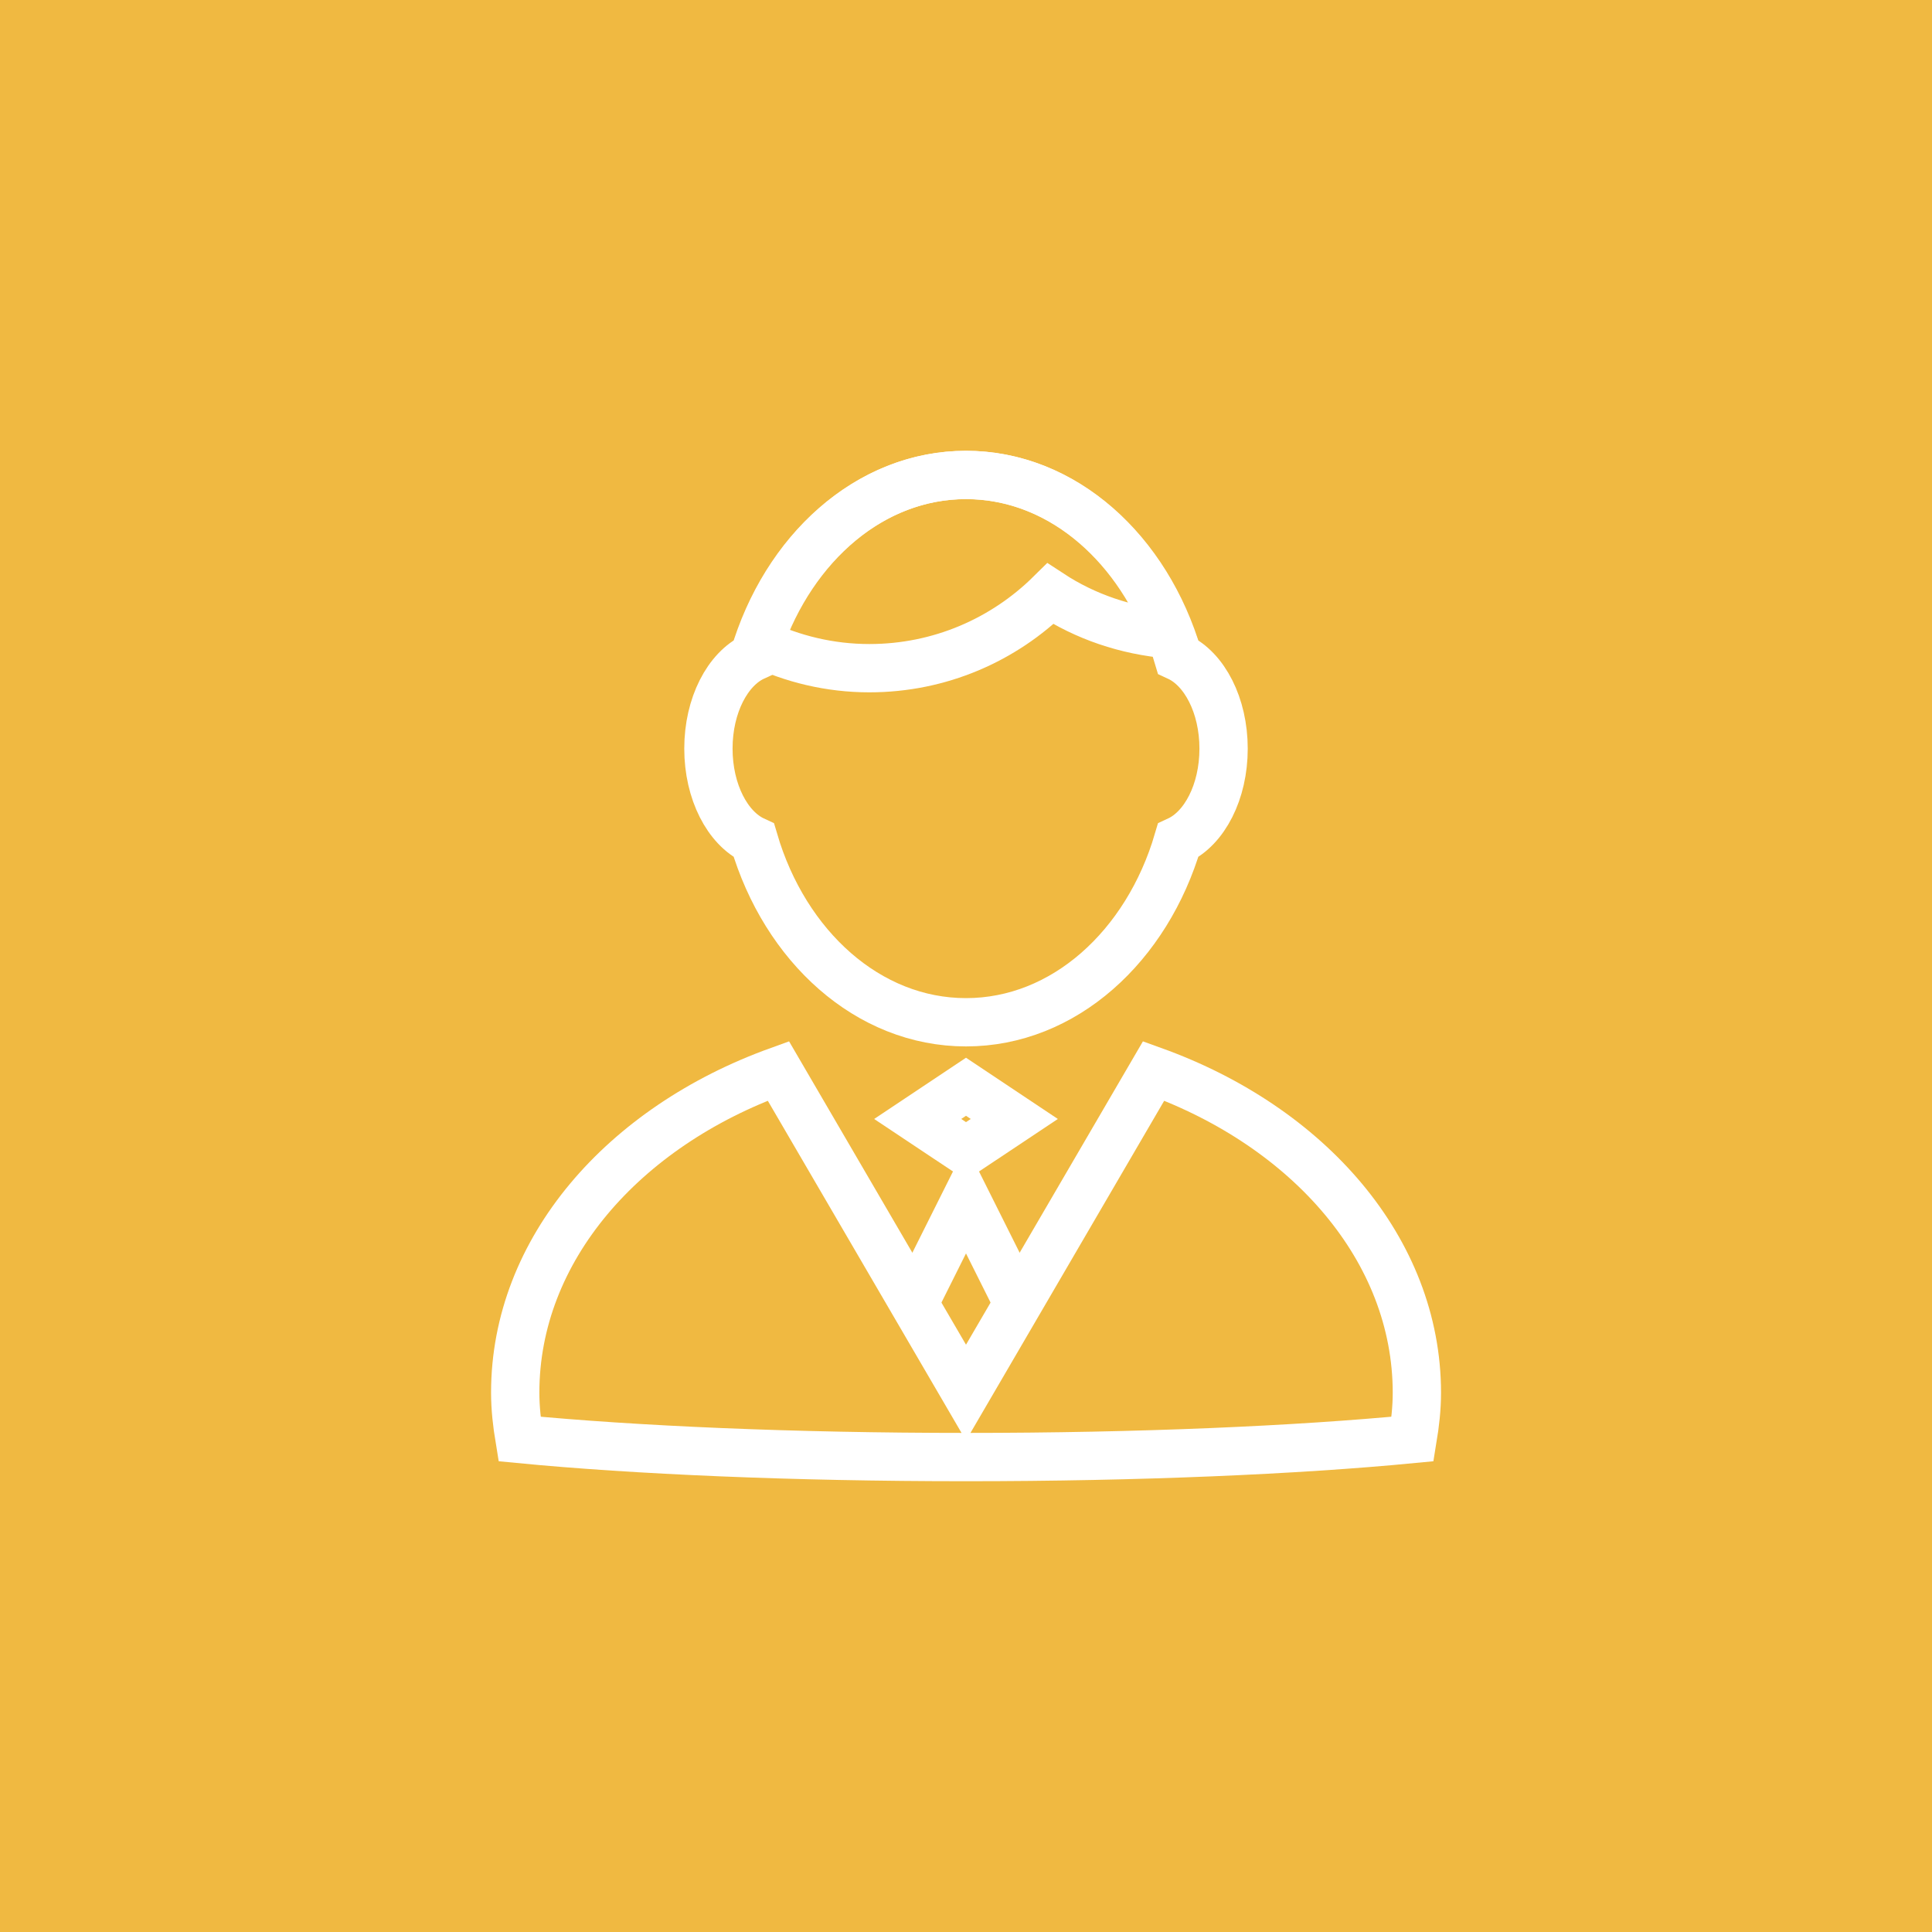 <?xml version="1.0" encoding="utf-8"?>
<!-- Generator: Adobe Illustrator 17.0.0, SVG Export Plug-In . SVG Version: 6.00 Build 0)  -->
<!DOCTYPE svg PUBLIC "-//W3C//DTD SVG 1.1//EN" "http://www.w3.org/Graphics/SVG/1.1/DTD/svg11.dtd">
<svg version="1.1" id="图层_1" xmlns="http://www.w3.org/2000/svg" xmlns:xlink="http://www.w3.org/1999/xlink" x="0px" y="0px"
	 width="40px" height="40px" viewBox="0 0 40 40" enable-background="new 0 0 40 40" xml:space="preserve">
<g>
	<rect fill="#F0B941" width="40" height="40"/>
	<g>
		<path fill="none" stroke="#FFFFFF" stroke-miterlimit="10" d="M25.333,15.5c0-0.899-0.398-1.65-0.942-1.902
			C23.747,11.405,22.027,9.833,20,9.833c-2.027,0-3.747,1.572-4.391,3.764c-0.544,0.252-0.942,1.004-0.942,1.902
			s0.398,1.65,0.942,1.902c0.644,2.192,2.364,3.764,4.391,3.764c2.027,0,3.747-1.572,4.391-3.764
			C24.935,17.15,25.333,16.399,25.333,15.5z"/>
		<path fill="none" stroke="#FFFFFF" stroke-miterlimit="10" d="M15.713,13.313c0.694,0.33,1.467,0.521,2.287,0.521
			c1.461,0,2.784-0.589,3.747-1.54c0.721,0.473,1.567,0.764,2.474,0.84c-0.739-1.942-2.342-3.3-4.221-3.3
			C18.064,9.833,16.419,11.274,15.713,13.313z"/>
		<polygon fill="none" stroke="#FFFFFF" stroke-miterlimit="10" points="21,23.167 20,23.833 19,23.167 20,22.5 		"/>
		<polyline fill="none" stroke="#FFFFFF" stroke-miterlimit="10" points="21.077,26.987 20,24.833 18.923,26.987 		"/>
		<path fill="none" stroke="#FFFFFF" stroke-miterlimit="10" d="M23.885,22.172L20,28.833l-3.885-6.661
			c-3.212,1.159-5.448,3.702-5.448,6.661c0,0.326,0.037,0.645,0.089,0.96c2.398,0.231,5.652,0.374,9.245,0.374
			c3.592,0,6.846-0.143,9.245-0.374c0.052-0.315,0.089-0.633,0.089-0.96C29.333,25.874,27.098,23.331,23.885,22.172z"/>
	</g>
</g>
</svg>
